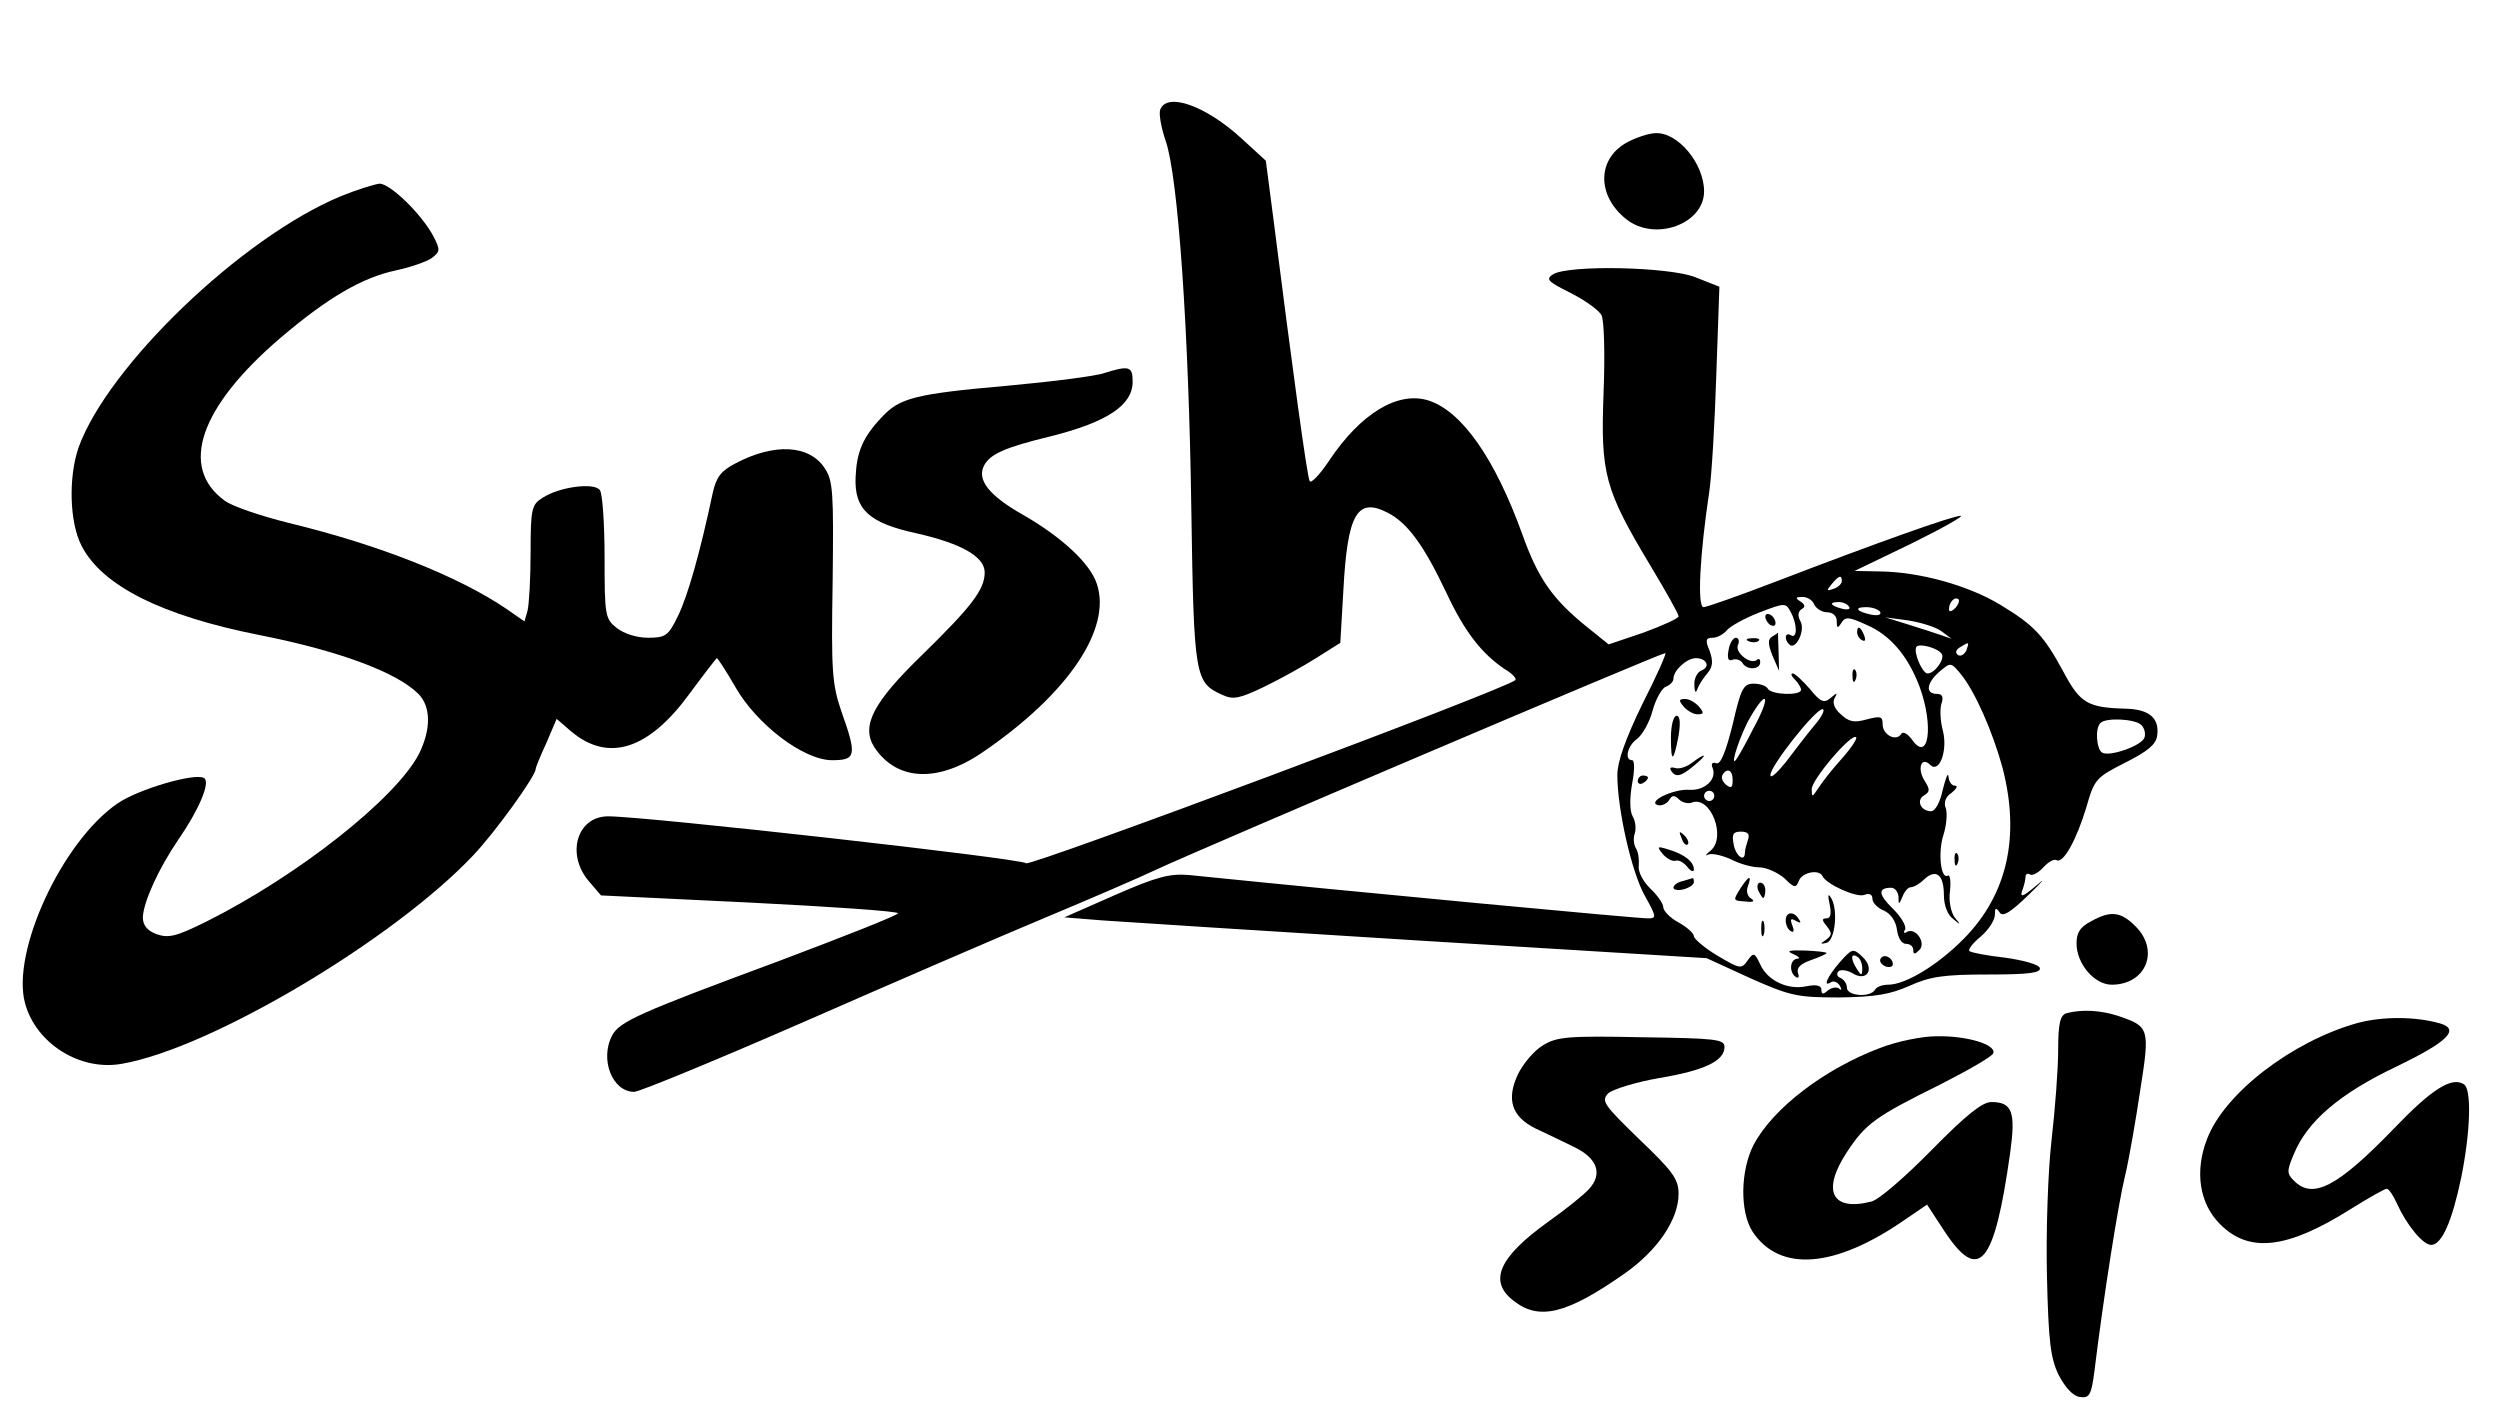 <?xml version="1.0" standalone="no"?>
<!DOCTYPE svg PUBLIC "-//W3C//DTD SVG 20010904//EN"
 "http://www.w3.org/TR/2001/REC-SVG-20010904/DTD/svg10.dtd">
<svg version="1.0" xmlns="http://www.w3.org/2000/svg"
 width="490pt" height="275pt" viewBox="0 0 490 275"
 preserveAspectRatio="xMidYMid meet">

<g transform="translate(0,275) scale(0.1,-0.1)"
fill="#000000" stroke="none">
<path d="M2274 2535 c-3 -8 2 -36 11 -62 24 -70 45 -370 50 -722 5 -329 7
-339 61 -363 21 -10 34 -7 82 16 31 15 78 41 103 57 l46 29 6 103 c8 150 27
183 87 152 39 -20 71 -64 115 -157 36 -77 69 -119 115 -150 14 -8 23 -18 20
-21 -16 -17 -954 -367 -959 -359 -5 9 -745 92 -819 92 -61 0 -83 -74 -38 -127
l24 -28 291 -14 c160 -8 291 -17 291 -21 0 -4 -107 -46 -237 -95 -270 -100
-308 -117 -323 -144 -25 -47 0 -111 43 -111 10 0 158 61 330 136 171 75 386
168 477 206 91 38 188 80 215 93 90 42 990 425 999 425 3 0 -17 -45 -45 -100
-33 -68 -49 -113 -49 -139 0 -67 28 -191 54 -237 23 -41 23 -44 6 -44 -23 0
-566 51 -900 85 -37 3 -62 -3 -144 -39 l-100 -44 75 -6 c41 -3 324 -21 629
-40 l555 -34 85 -39 c79 -35 92 -38 175 -38 71 1 100 6 138 23 40 18 67 22
154 22 79 0 104 3 101 13 -3 7 -33 15 -68 20 -36 4 -67 10 -70 13 -3 3 7 16
23 29 15 13 27 32 27 42 0 14 2 15 9 5 6 -10 21 -1 58 35 27 26 34 35 15 18
-26 -22 -33 -25 -29 -12 4 10 7 23 7 28 0 6 4 8 9 5 4 -3 16 3 26 14 10 11 21
17 26 14 13 -7 39 40 58 103 16 56 19 59 76 88 44 22 61 36 63 53 5 34 -15 52
-62 53 -74 2 -89 11 -121 71 -39 72 -57 92 -125 133 -63 38 -158 64 -235 65
l-50 1 110 53 c61 30 105 55 98 55 -13 1 -165 -53 -360 -128 -73 -28 -138 -51
-144 -51 -13 0 -7 106 11 225 5 33 11 137 14 232 l6 171 -48 19 c-53 20 -243
24 -277 6 -16 -10 -13 -14 33 -37 28 -14 56 -34 61 -44 5 -10 7 -74 4 -152 -6
-159 2 -189 92 -339 30 -50 55 -94 55 -99 0 -4 -31 -18 -69 -32 l-68 -23 -46
37 c-65 53 -93 94 -123 178 -54 150 -119 242 -184 263 -60 19 -133 -25 -195
-118 -18 -27 -35 -45 -38 -40 -5 7 -35 229 -71 513 l-15 115 -48 44 c-70 64
-146 91 -159 56z m1336 -924 c0 -5 -7 -12 -16 -15 -14 -5 -15 -4 -4 9 14 17
20 19 20 6z m-54 -46 c4 -8 15 -15 25 -15 11 0 19 -7 19 -17 0 -15 2 -15 9 -4
8 13 15 12 50 -4 46 -20 80 -60 103 -120 29 -78 18 -152 -15 -104 -9 12 -18
16 -21 10 -10 -15 -36 -1 -36 19 0 16 -4 17 -31 10 -25 -7 -35 -5 -51 10 -13
11 -17 23 -12 32 6 11 5 11 -8 0 -13 -11 -20 -8 -41 18 -14 16 -29 30 -33 30
-5 0 -3 -5 4 -12 7 -7 12 -16 12 -20 0 -12 -58 -10 -65 2 -3 6 -16 10 -28 10
-20 0 -25 -10 -41 -80 -14 -56 -24 -79 -32 -76 -8 3 -11 -1 -7 -10 8 -22 -16
-44 -46 -42 -31 2 -83 -23 -62 -30 7 -2 17 2 22 9 6 11 11 11 20 2 6 -6 18 -9
25 -6 37 14 68 -68 37 -94 -10 -8 -12 -12 -5 -8 7 3 26 -1 44 -9 17 -9 42 -16
56 -16 14 0 36 -10 49 -21 20 -20 23 -20 29 -5 6 16 39 23 46 9 7 -16 67 -43
82 -37 10 4 16 1 16 -8 0 -7 10 -18 23 -23 13 -6 23 -21 25 -37 2 -16 9 -28
18 -28 8 0 14 -5 14 -12 0 -9 3 -9 12 0 14 14 -8 46 -25 35 -5 -3 -7 -1 -3 5
3 6 -7 24 -23 40 -30 29 -31 42 -4 42 7 0 13 -8 14 -17 0 -17 1 -17 8 0 4 10
11 18 16 18 6 0 18 7 27 16 23 21 38 8 38 -31 0 -20 7 -39 18 -47 15 -13 16
-12 3 3 -7 10 -12 32 -9 52 2 19 0 32 -4 30 -14 -9 -20 45 -9 79 6 19 8 42 5
52 -5 12 -1 23 11 31 10 8 13 14 7 14 -7 0 -12 8 -13 18 -1 9 -5 -2 -11 -25
-5 -25 -15 -43 -23 -43 -20 0 -30 21 -14 31 12 7 12 12 1 29 -15 24 -6 48 11
31 18 -18 35 28 25 67 -5 18 -6 42 -3 52 5 14 2 20 -9 20 -23 0 -20 22 6 44
21 18 22 18 41 -5 28 -34 63 -114 82 -184 35 -135 9 -248 -75 -334 -51 -52
-115 -91 -149 -91 -11 0 -23 -4 -26 -10 -10 -16 -55 -12 -55 4 0 8 -6 16 -12
19 -7 2 -9 8 -5 13 4 4 16 3 27 -3 29 -19 46 8 20 32 -18 17 -20 16 -44 -11
-25 -29 -34 -50 -17 -39 5 3 13 0 17 -7 4 -7 4 -10 -1 -6 -4 4 -14 3 -22 -3
-10 -9 -13 -8 -13 1 0 8 -9 11 -29 7 -37 -8 -77 11 -91 43 -11 23 -13 24 -25
7 -12 -17 -15 -16 -59 10 -25 15 -46 33 -46 38 0 6 -14 18 -30 27 -17 9 -30
23 -30 30 0 7 -12 24 -26 37 -14 14 -24 33 -22 45 1 12 -1 27 -6 34 -4 7 -5
20 -2 28 3 9 2 24 -4 34 -6 11 -6 36 -1 64 5 26 5 46 0 46 -16 0 -9 29 10 42
10 8 24 32 30 55 6 22 18 44 26 47 8 3 15 10 15 16 0 16 26 40 44 40 21 0 29
-17 11 -24 -8 -3 -15 -16 -14 -28 0 -15 3 -18 6 -8 3 8 12 22 20 31 10 12 11
23 4 43 -9 21 -8 26 6 26 9 0 21 7 27 14 6 8 35 24 63 35 52 20 53 20 63 1 13
-24 13 -53 0 -45 -11 7 -14 -8 -3 -18 12 -13 32 27 22 45 -6 11 -5 19 2 24 8
4 7 9 -2 15 -11 7 -10 9 4 9 10 0 20 -7 23 -15z m276 -7 c-7 -7 -12 -8 -12 -2
0 14 12 26 19 19 2 -3 -1 -11 -7 -17z m-208 3 c4 -5 -3 -7 -14 -4 -23 6 -26
13 -6 13 8 0 17 -4 20 -9z m61 -10 c3 -6 -4 -8 -16 -6 -30 6 -37 15 -11 15 11
0 23 -4 27 -9z m120 -38 l20 -15 -20 7 c-11 4 -40 13 -65 21 l-45 14 45 -6
c25 -4 54 -13 65 -21z m1 -45 c6 -10 -14 -38 -28 -38 -10 0 -28 41 -22 52 5 8
43 -2 50 -14z m48 7 c-4 -8 -11 -12 -16 -9 -6 4 -5 10 3 15 19 12 19 11 13 -6z
m-417 -152 c-16 -32 -32 -60 -35 -63 -12 -13 10 53 29 85 34 58 40 40 6 -22z
m119 5 c-15 -18 -40 -51 -56 -72 -17 -21 -30 -33 -30 -25 0 18 88 129 102 129
6 0 -1 -15 -16 -32z m641 1 c6 -6 9 -17 6 -25 -6 -16 -69 -38 -83 -29 -11 7
-14 48 -3 58 11 11 68 8 80 -4z m-588 -67 c-19 -21 -39 -47 -46 -58 -11 -17
-12 -17 -12 -1 -1 18 78 111 87 102 3 -2 -10 -22 -29 -43z m-213 -41 c0 -15
-3 -17 -13 -9 -7 6 -10 14 -7 19 9 15 20 10 20 -10z m-36 -31 c0 -5 -4 -10
-10 -10 -5 0 -10 5 -10 10 0 6 5 10 10 10 6 0 10 -4 10 -10z m66 -86 c-3 -9
-6 -20 -6 -25 0 -20 -18 -7 -22 16 -4 20 -1 25 14 25 14 0 18 -5 14 -16z m224
-252 c0 -15 -2 -15 -10 -2 -13 20 -13 33 0 25 6 -3 10 -14 10 -23z"/>
<path d="M3460 1541 c0 -5 5 -13 10 -16 6 -3 10 -2 10 4 0 5 -4 13 -10 16 -5
3 -10 2 -10 -4z"/>
<path d="M3640 1511 c0 -6 4 -13 10 -16 6 -3 7 1 4 9 -7 18 -14 21 -14 7z"/>
<path d="M3473 1502 c-8 -5 -8 -14 1 -37 l13 -30 -1 37 c-1 21 -1 38 -1 38 0
0 -5 -4 -12 -8z"/>
<path d="M3388 1476 c-3 -16 -1 -23 8 -19 6 2 15 0 19 -6 8 -15 35 -14 35 1 0
6 -3 8 -6 5 -12 -11 -43 13 -38 28 4 8 2 15 -4 15 -5 0 -12 -11 -14 -24z"/>
<path d="M3428 1493 c7 -3 16 -2 19 1 4 3 -2 6 -13 5 -11 0 -14 -3 -6 -6z"/>
<path d="M3631 1424 c0 -11 3 -14 6 -6 3 7 2 16 -1 19 -3 4 -6 -2 -5 -13z"/>
<path d="M3300 1365 c7 -8 19 -15 27 -15 13 0 13 3 3 15 -7 8 -19 15 -27 15
-13 0 -13 -3 -3 -15z"/>
<path d="M3275 1304 c0 -50 5 -49 15 4 4 25 3 39 -4 39 -6 0 -11 -19 -11 -43z"/>
<path d="M3315 1254 c-11 -8 -25 -12 -33 -9 -7 2 -10 0 -7 -5 9 -15 20 -12 46
10 28 23 23 26 -6 4z"/>
<path d="M3210 1219 c0 -5 5 -7 10 -4 6 3 10 8 10 11 0 2 -4 4 -10 4 -5 0 -10
-5 -10 -11z"/>
<path d="M3296 1107 c3 -10 9 -15 12 -12 3 3 0 11 -7 18 -10 9 -11 8 -5 -6z"/>
<path d="M3259 1076 c8 -9 19 -15 25 -13 6 2 16 -3 23 -12 7 -9 13 -11 13 -5
0 15 -19 30 -50 39 -22 7 -23 6 -11 -9z"/>
<path d="M3831 1064 c0 -11 3 -14 6 -6 3 7 2 16 -1 19 -3 4 -6 -2 -5 -13z"/>
<path d="M3298 1023 c-10 -2 -18 -8 -18 -13 0 -4 9 -6 20 -3 11 3 20 9 20 14
0 5 -1 8 -2 8 -2 -1 -11 -3 -20 -6z"/>
<path d="M3412 1010 c-16 -26 -16 -25 10 -27 15 -2 18 1 10 6 -7 4 -10 15 -6
24 8 23 2 21 -14 -3z"/>
<path d="M3446 1005 c4 -8 8 -15 10 -15 2 0 4 7 4 15 0 8 -4 15 -10 15 -5 0
-7 -7 -4 -15z"/>
<path d="M3586 978 c4 -19 2 -28 -6 -28 -10 0 -9 -4 1 -16 10 -13 10 -17 -2
-26 -12 -8 -12 -9 1 -6 17 5 23 65 9 88 -6 10 -7 6 -3 -12z"/>
<path d="M3500 946 c0 -8 4 -18 10 -21 6 -4 7 1 3 11 -5 13 -3 15 7 9 9 -5 11
-4 6 3 -10 17 -26 15 -26 -2z"/>
<path d="M3452 930 c0 -14 2 -19 5 -12 2 6 2 18 0 25 -3 6 -5 1 -5 -13z"/>
<path d="M3515 880 c11 -5 14 -9 8 -9 -15 -1 -17 -27 -3 -36 5 -3 7 0 4 8 -3
10 5 18 25 25 17 6 31 12 31 14 0 2 -19 4 -43 5 -31 1 -37 -1 -22 -7z"/>
<path d="M3686 871 c-3 -5 1 -11 9 -15 8 -3 15 -1 15 4 0 13 -18 22 -24 11z"/>
<path d="M3193 2473 c-63 -31 -65 -106 -5 -153 56 -44 152 -9 152 55 0 54 -51
116 -95 114 -11 0 -34 -7 -52 -16z"/>
<path d="M667 2365 c-194 -81 -455 -332 -513 -492 -20 -58 -18 -147 6 -193 40
-78 157 -137 350 -175 156 -31 268 -73 310 -115 25 -25 25 -70 1 -118 -46 -88
-238 -239 -416 -328 -60 -30 -75 -33 -98 -25 -19 7 -27 18 -27 33 1 30 31 96
70 153 40 58 63 112 50 120 -17 11 -130 -22 -170 -50 -109 -75 -208 -291 -181
-391 21 -79 108 -134 190 -119 174 30 532 243 688 408 43 45 123 156 123 170
0 3 9 25 21 51 l20 47 29 -25 c73 -61 152 -35 232 75 28 38 52 69 53 69 2 0
18 -25 36 -56 42 -74 134 -144 190 -144 47 0 49 9 18 96 -18 53 -20 78 -17
254 2 176 1 198 -16 223 -30 45 -98 49 -174 9 -29 -15 -38 -27 -45 -58 -25
-118 -49 -202 -68 -241 -19 -39 -24 -43 -59 -43 -22 0 -47 8 -61 19 -23 18
-24 25 -24 138 0 65 -4 124 -9 132 -10 16 -80 7 -113 -15 -21 -13 -23 -22 -23
-107 0 -50 -3 -102 -6 -114 l-6 -21 -36 25 c-93 63 -248 125 -426 168 -56 14
-112 33 -126 44 -89 65 -49 183 110 319 93 79 160 118 226 132 28 6 60 17 70
24 17 13 17 16 4 42 -23 44 -85 104 -106 104 -10 -1 -45 -12 -77 -25z"/>
<path d="M2165 2019 c-16 -6 -102 -17 -190 -25 -182 -16 -212 -24 -247 -62
-37 -39 -49 -68 -51 -117 -3 -63 26 -90 118 -110 89 -20 135 -46 135 -77 0
-34 -27 -68 -122 -161 -97 -94 -121 -140 -94 -182 44 -66 125 -70 214 -8 165
113 251 240 222 328 -13 41 -70 93 -145 136 -67 38 -91 69 -76 97 12 22 40 35
131 57 111 28 160 61 160 107 0 30 -7 32 -55 17z"/>
<path d="M4098 944 c-21 -11 -28 -22 -28 -43 0 -40 35 -81 69 -81 67 0 95 67
46 115 -28 28 -48 31 -87 9z"/>
<path d="M4050 764 c-12 -4 -16 -20 -16 -72 0 -37 -6 -116 -13 -177 -7 -61
-11 -179 -9 -265 3 -130 7 -162 23 -195 13 -25 28 -41 41 -43 19 -3 23 3 29
50 18 147 47 330 60 383 8 33 21 109 30 169 19 121 18 124 -44 145 -34 11 -71
13 -101 5z"/>
<path d="M4621 745 c-129 -36 -261 -138 -295 -227 -25 -64 -15 -127 25 -167
57 -58 132 -49 256 29 35 22 67 40 71 40 4 0 13 -13 20 -29 19 -42 51 -81 67
-81 21 0 41 46 59 132 18 89 21 174 5 183 -24 15 -63 -10 -136 -86 -111 -115
-160 -141 -197 -103 -14 14 -14 19 0 52 26 64 90 119 202 172 99 48 124 72 85
84 -49 14 -113 14 -162 1z"/>
<path d="M3024 701 c-17 -10 -39 -36 -49 -57 -23 -49 -12 -83 35 -106 19 -9
53 -25 75 -36 46 -22 57 -53 29 -83 -10 -11 -46 -40 -80 -64 -96 -69 -117
-116 -68 -154 50 -40 104 -27 217 52 66 46 107 107 107 157 0 29 -11 44 -77
107 -70 68 -75 75 -61 90 9 8 54 22 100 30 90 15 128 34 128 61 0 15 -16 17
-163 19 -143 3 -166 1 -193 -16z"/>
<path d="M3685 696 c-109 -41 -210 -118 -248 -190 -26 -51 -27 -131 -2 -170
53 -80 161 -72 298 23 l44 30 34 -52 c68 -103 98 -67 129 154 11 80 4 99 -37
99 -18 0 -50 -26 -117 -94 -51 -52 -104 -98 -118 -101 -78 -20 -98 21 -48 97
37 56 55 69 184 133 55 28 102 55 103 61 5 17 -52 34 -111 33 -28 0 -78 -10
-111 -23z"/>
</g>
</svg>
